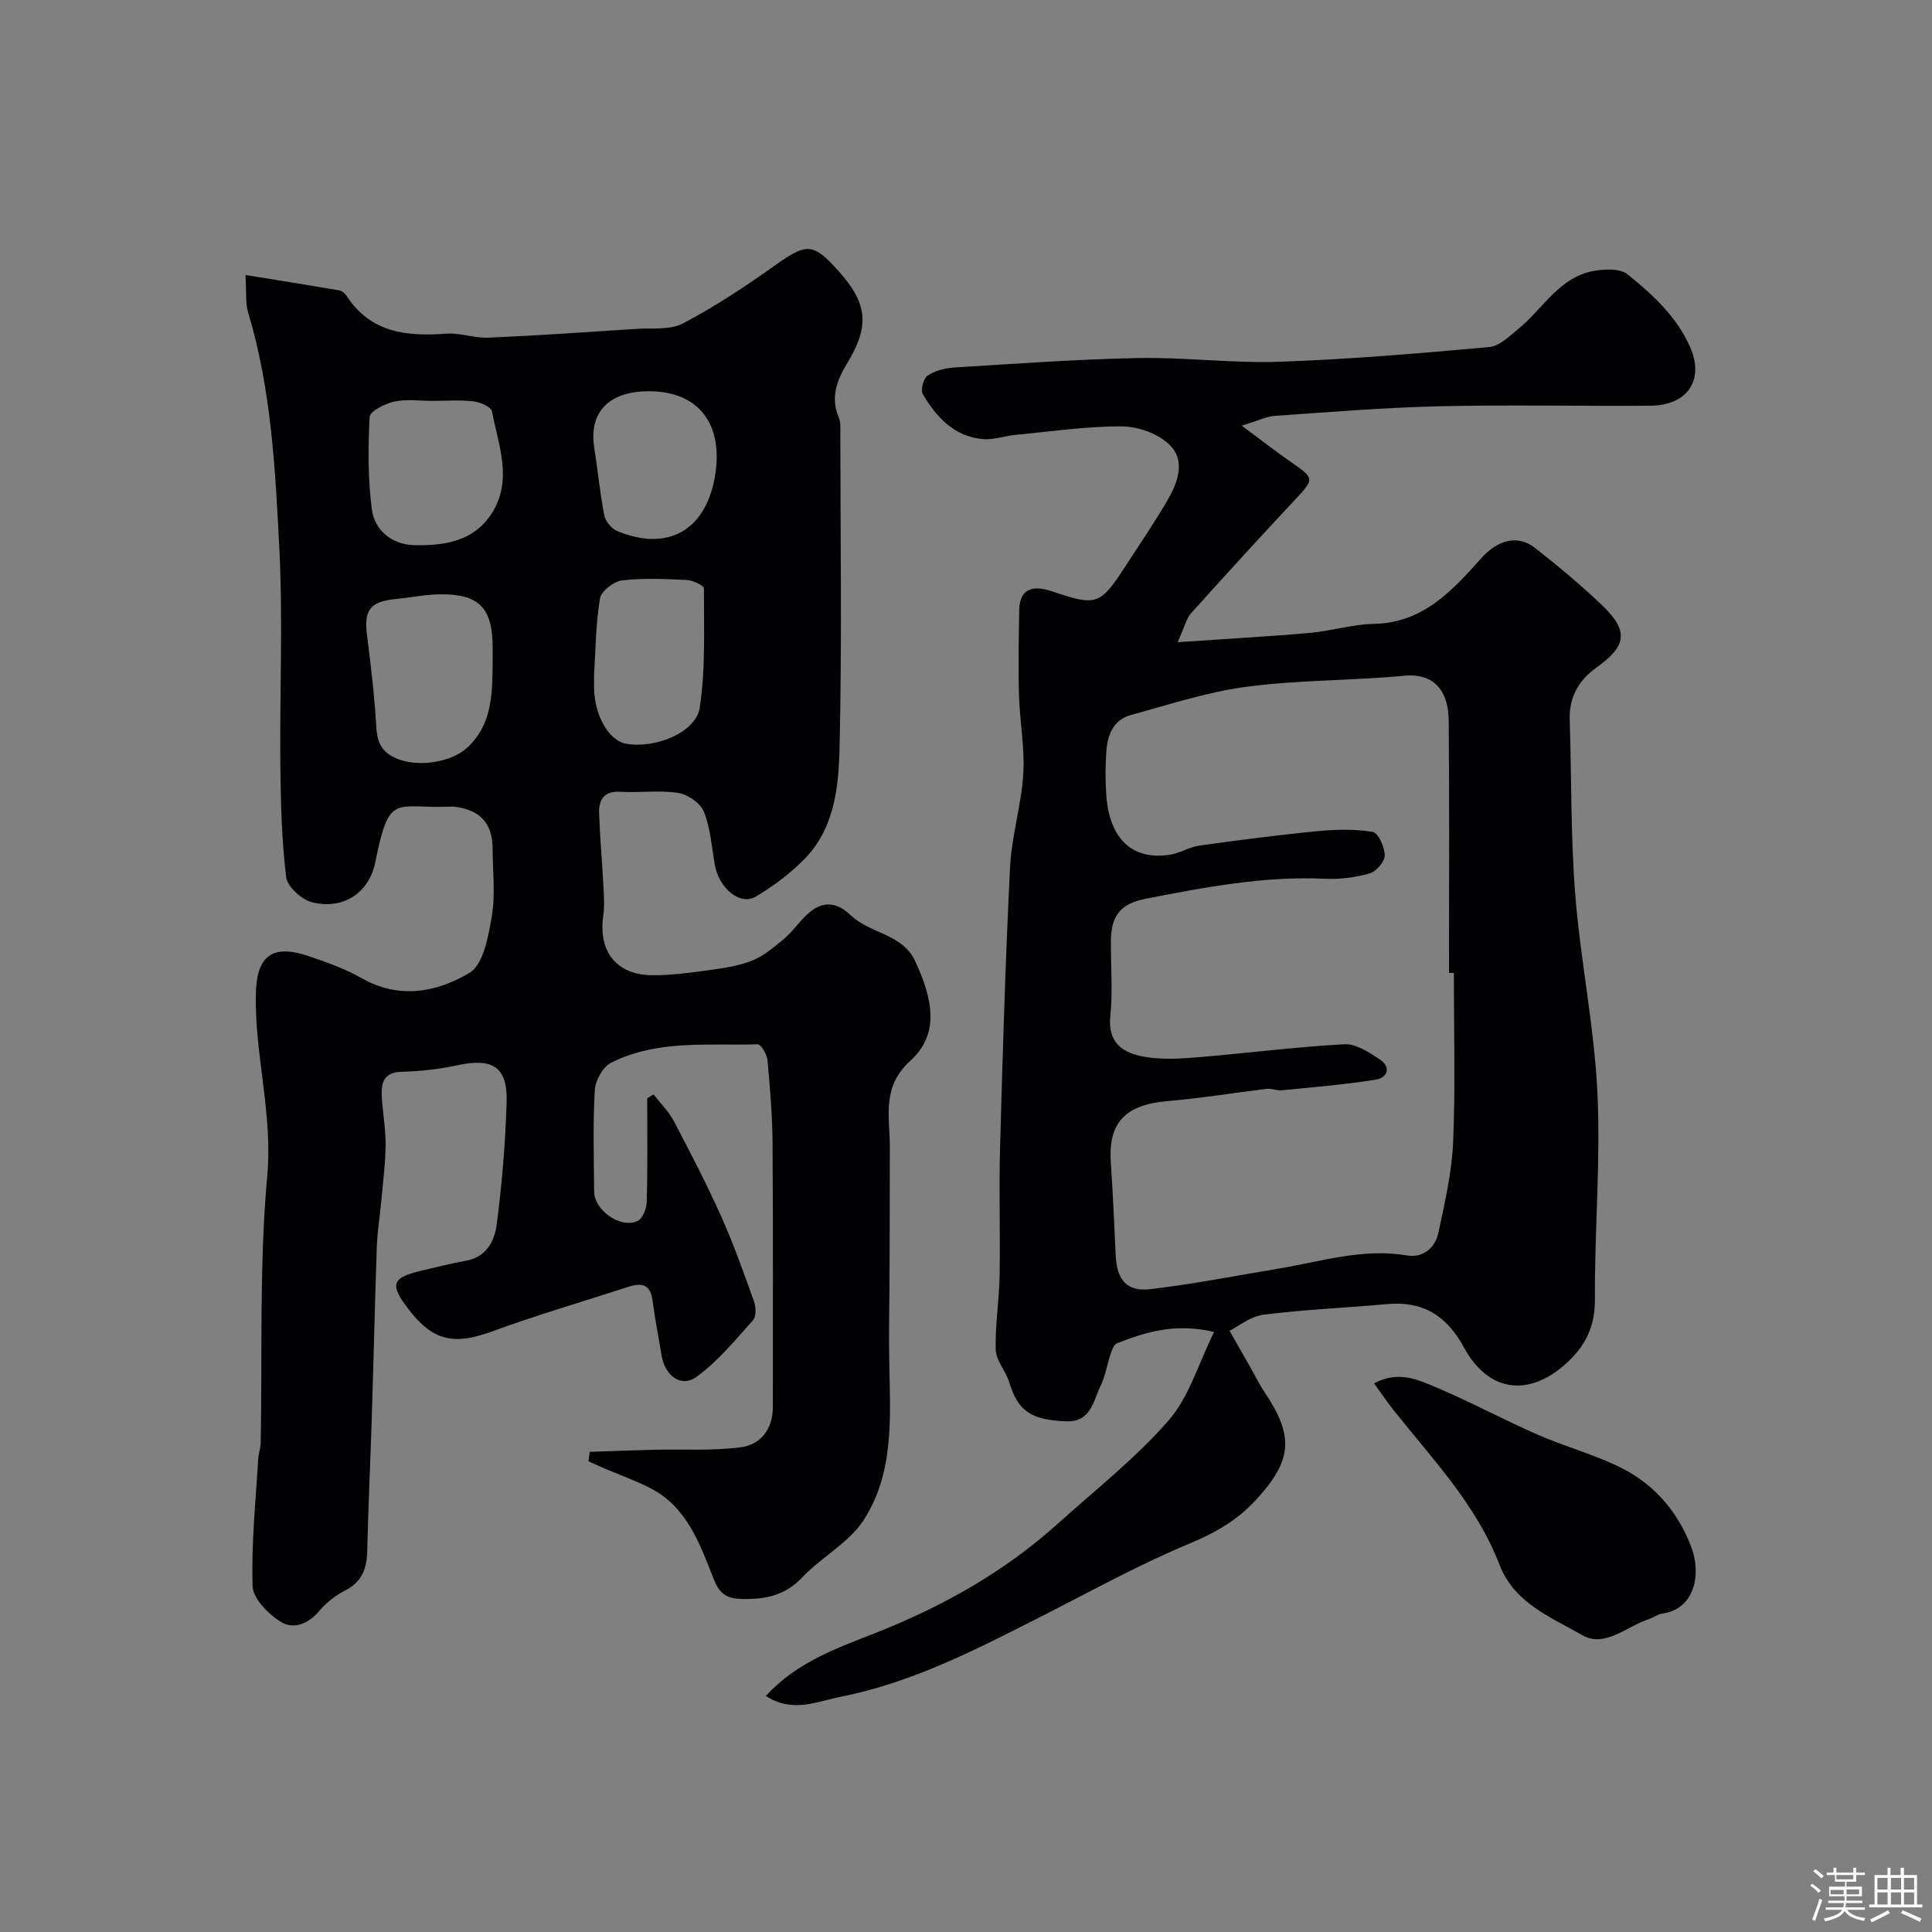 <svg enable-background="new 0 0 400 400" viewBox="0 0 400 400" xmlns="http://www.w3.org/2000/svg"><rect x="0" y="0" width="400" height="400" fill="#808080" stroke="none"/><path d="m374.8 390.4.4-.4c.7.5 1.3 1 1.8 1.4l-.5.5c-.5-.6-1.1-1.1-1.7-1.5zm1 7.3-.6-.3c.5-1.4 1.1-2.8 1.5-4.3.2.1.4.2.6.3-.5 1.3-1 2.8-1.5 4.3zm-.4-10.3.5-.4c.4.3 1 .8 1.7 1.4l-.5.5c-.5-.5-1.1-1-1.7-1.5zm2.5.3h1.7v-1h.6v1h3.5v-1h.6v1h1.8v.5h-1.8v1.4h-2v1h3.2v2h-3.2v.9h3.3v.5h-3.4c0 .3-.1.6-.1.9h4v.5h-3.7c.7.9 1.9 1.5 3.8 1.7-.1.2-.2.4-.3.6-2.1-.4-3.5-1.1-4-2.1-.4 1-1.8 1.7-4 2.2-.1-.2-.2-.4-.3-.6 2.1-.4 3.4-1 3.8-1.8h-3.4v-.5h3.6c.1-.3.1-.6.2-.9h-3.3v-.5h3.4c0-.3 0-.6 0-.9h-3.2v-2h3.3v-1h-2.1v-1.4h-1.7v-.5zm1.1 3.5v1h2.7c0-.3 0-.4 0-.4 0-.1 0-.2 0-.2 0-.1 0-.2 0-.3h-2.7zm1.2-3v.9h3.5v-.9zm4.7 3h-2.6v.6.4h2.6z" fill="#fcfbfa"/><path d="m393.6 386.7h.6v1.5h2.7v6.1h1.1v.6h-11v-.6h1.1v-6.1h2.7v-1.5h.6v1.5h2.1v-1.5zm-2.7 8.8.4.6c-1.2.6-2.5 1.3-3.8 1.9-.1-.2-.2-.4-.3-.6 1.2-.6 2.5-1.2 3.7-1.9zm-2.2-6.7v2.4h2.1v-2.4zm0 3v2.5h2.1v-2.5zm2.8-3v2.4h2.1v-2.4zm0 3v2.5h2.1v-2.5zm6 6.1c-1.4-.7-2.7-1.3-3.9-1.8l.3-.6c1.5.6 2.7 1.2 3.9 1.7zm-1.2-9.1h-2.1v2.4h2.1zm-2.1 3v2.5h2.1v-2.5z" fill="#fcfbfa"/><g fill="#010103"><path d="m50.82 56.93c7.08 1.15 13.26 2.13 19.43 3.19.57.1 1.2.67 1.54 1.19 4.98 7.6 12.41 8.39 20.56 7.77 2.89-.22 5.88.96 8.79.83 10.21-.44 20.41-1.15 30.61-1.82 3.26-.21 6.98.28 9.66-1.13 6.58-3.46 12.84-7.6 18.91-11.92 6.67-4.75 7.94-4.87 13.23 1.01 6.14 6.82 6.52 11.44 1.84 19.17-2.08 3.44-3.51 7.06-1.73 11.21.43 1.01.32 2.28.32 3.43.02 21.66.35 43.34-.16 64.99-.19 8.21-1.07 16.87-7.49 23.23-2.94 2.92-6.35 5.51-9.93 7.59-3.23 1.87-7.57-1.84-8.41-6.65-.64-3.68-.89-7.54-2.25-10.95-.71-1.77-3.31-3.59-5.28-3.9-3.91-.61-7.98 0-11.97-.24-3.35-.2-4.54 1.53-4.45 4.38.16 4.94.61 9.87.87 14.8.11 2.16.3 4.37-.01 6.49-1.07 7.35 2.71 12.26 10.13 12.31 4.08.03 8.19-.56 12.26-1.12 2.89-.4 5.86-.87 8.53-1.95 2.28-.92 4.29-2.64 6.24-4.23 1.41-1.14 2.56-2.6 3.77-3.97 3.15-3.59 6.36-4.9 10.41-1.06 3.94 3.74 10.58 3.72 13.23 9.4 3.82 8.2 4.99 15.22-1.01 20.66-6.02 5.45-4.21 11.59-4.23 17.82-.03 8.39-.02 16.78-.05 25.17-.02 6.49-.19 12.98-.07 19.46.21 11.25 1.07 22.82-5.33 32.67-3.05 4.69-8.7 7.61-12.67 11.81-3.56 3.77-7.68 4.59-12.48 4.48-3-.06-4.6-.93-5.82-4.02-2.91-7.34-5.55-15.13-13.38-19.04-3.03-1.52-6.24-2.67-9.37-4-1.08-.46-2.14-.96-3.21-1.44.08-.65.15-1.3.23-1.96 4.41-.15 8.82-.32 13.23-.43 6.03-.15 12.13.26 18.07-.52 4.14-.55 6.63-3.76 6.63-8.36-.02-18.16.07-36.33-.06-54.49-.04-5.77-.52-11.55-1.05-17.3-.11-1.2-1.37-3.3-2.05-3.28-10.24.31-20.78-1.01-30.35 3.83-1.69.85-3.23 3.66-3.35 5.65-.41 6.98-.2 13.99-.14 20.99.03 3.94 5.54 7.79 9.03 6.09 1.05-.51 1.83-2.61 1.87-4 .18-7.13.09-14.27.09-21.4.44-.26.88-.51 1.32-.77 1.43 1.85 3.15 3.54 4.22 5.57 3.4 6.46 6.76 12.96 9.75 19.62 2.57 5.73 4.68 11.68 6.8 17.6.42 1.18.51 3.18-.19 3.95-3.71 4.14-7.31 8.58-11.77 11.77-3.13 2.24-6.45-.31-7.14-4.4-.64-3.84-1.39-7.68-1.9-11.54-.44-3.3-2.29-3.62-4.94-2.76-9.42 3.06-18.95 5.83-28.24 9.24-7.88 2.89-12.28 2.04-17.35-4.61-3.95-5.18-3.48-6.52 2.89-8.01 3-.7 6-1.48 9.03-2.01 4.15-.72 5.89-4.03 6.32-7.27 1.13-8.47 1.83-17.03 2.09-25.58.22-7.25-2.91-9.18-10.03-7.65-3.83.82-7.79 1.29-11.7 1.38-3.5.08-4.23 2.05-4.13 4.75.13 3.44.83 6.86.81 10.29-.03 3.93-.56 7.86-.91 11.79-.28 3.1-.8 6.2-.91 9.3-.41 11.76-.67 23.53-1.04 35.3-.29 9.27-.74 18.53-.95 27.8-.08 3.59-1.04 6.31-4.45 8.09-2 1.04-3.97 2.5-5.4 4.22-2.31 2.78-5.39 4.02-8.11 2.31-2.55-1.61-5.68-4.77-5.77-7.35-.29-8.73.64-17.51 1.15-26.27.07-1.14.5-2.26.52-3.39.36-18.43-.31-36.96 1.36-55.27 1.17-12.91-2.63-25.1-2.36-37.71.17-7.92 3.44-10.38 11.04-7.77 3.69 1.27 7.45 2.57 10.81 4.5 7.78 4.47 15.64 2.95 22.37-1.06 2.9-1.73 3.93-7.56 4.63-11.73.77-4.54.18-9.3.17-13.97-.01-5.25-2.54-8.04-7.87-8.71-.33-.04-.67-.03-1-.01-11.35.46-12.51-3.06-15.41 11.46-1.29 6.47-6.77 9.98-13.17 8.31-2.15-.56-5.06-3.22-5.3-5.2-.92-7.7-1.12-15.5-1.2-23.27-.15-14.87.55-29.77-.2-44.6-.84-16.48-1.65-33.06-6.48-49.07-.56-1.85-.31-3.94-.54-7.71zm51.18 80.1c0-1 0-2 0-2.99-.02-8.23-2.83-11.12-11.05-10.99-2.93.05-5.84.66-8.77.94-5.62.55-6.87 2.23-6.18 7.63.81 6.33 1.55 12.68 1.92 19.05.2 3.42 1.44 5.37 4.67 6.56 4.34 1.59 10.91.57 14.18-2.47 5.26-4.9 5.14-11.34 5.23-17.73zm-12.4-54.03c-2.66 0-5.41-.41-7.95.14-1.93.42-5.05 1.99-5.12 3.18-.34 6.37-.36 12.84.46 19.15.57 4.37 4.25 7.27 8.62 7.39 6.26.17 12.58-.71 16.33-6.78 4.24-6.88 1.22-13.97-.08-20.9-.17-.93-2.41-1.92-3.79-2.08-2.79-.33-5.64-.1-8.47-.1zm33.4 56.61c0 1-.02 1.99 0 2.99.15 5.69 3.1 10.74 6.62 11.38 5.97 1.07 14.46-2.28 15.25-7.45 1.23-8.1.85-16.45.87-24.7 0-.61-2.27-1.69-3.52-1.75-4.47-.21-9-.44-13.42.09-1.72.21-4.33 2.21-4.58 3.73-.88 5.16-.88 10.47-1.22 15.71zm11.33-58.61c-8.27 0-12.46 4.37-11.3 11.69.74 4.66 1.17 9.37 2.08 14 .24 1.24 1.51 2.77 2.69 3.26 10.54 4.36 18.22-.24 20.17-11.04 1.98-10.98-3.22-17.91-13.64-17.91z"/><path d="m158.55 351.12c6.56-7.11 14.82-9.91 22.81-13.07 13.79-5.45 26.54-12.59 37.6-22.55 7.78-7.01 16.13-13.55 22.97-21.39 4.28-4.91 6.22-11.85 9.43-18.34-8.08-1.91-14.14.02-20.11 2.34-.64.25-1.04 1.42-1.32 2.24-.73 2.15-1.06 4.47-2.03 6.49-1.54 3.18-2.05 7.62-7.1 7.43-7.51-.28-10.03-2.17-11.89-8.19-.71-2.28-2.68-4.39-2.75-6.61-.15-5.1.71-10.22.8-15.33.16-8.83-.16-17.67.09-26.49.53-19.37 1.11-38.74 2.07-58.09.32-6.47 2.34-12.85 2.74-19.32.33-5.4-.73-10.87-.89-16.32-.17-5.85-.05-11.71.05-17.56.09-5.01 3.39-5.08 6.85-3.91 9.05 3.04 9.86 2.88 14.95-4.93 2.94-4.5 5.95-8.97 8.69-13.59 2.22-3.75 4.09-8.33.72-11.75-2.31-2.35-6.54-3.88-9.92-3.9-7.35-.05-14.72 1.06-22.08 1.76-2.27.21-4.55 1.07-6.76.87-5.92-.54-9.61-4.54-12.41-9.31-.5-.85.13-3.25.98-3.82 1.53-1.03 3.6-1.57 5.49-1.69 12.69-.78 25.38-1.71 38.09-1.96 9.76-.19 19.55 1.11 29.29.77 14.48-.51 28.95-1.74 43.39-3.04 2.13-.19 4.23-2.26 6.08-3.78 5.16-4.22 8.53-10.87 15.88-12.04 2.19-.35 5.22-.45 6.71.76 5.18 4.19 10.18 8.74 12.96 15.07 2.97 6.78-.52 12.07-8.25 12.13-14.5.11-29-.22-43.49.11-11.39.26-22.78 1.19-34.15 1.98-1.86.13-3.67 1.05-6.95 2.04 4.06 3.01 7.14 5.42 10.35 7.64 4.73 3.28 4.7 3.39.71 7.66-7.27 7.77-14.45 15.63-21.56 23.55-.98 1.09-1.31 2.76-2.77 5.98 10.15-.7 18.84-1.17 27.5-1.94 4.38-.39 8.71-1.78 13.08-1.85 10.25-.18 16.31-6.92 22.33-13.65 3.26-3.64 7.42-4.95 11.07-2.08 4.79 3.75 9.48 7.66 13.87 11.85 5.56 5.31 5.13 8.44-1.04 12.84-3.7 2.64-5.79 6.12-5.64 10.85.39 12.1.2 24.23 1.15 36.28 1.09 13.7 3.94 27.29 4.59 41 .68 14.22-.61 28.51-.52 42.77.03 5.46-1.84 9.42-5.65 12.98-7.82 7.32-16.34 6.39-21.45-3.02-3.58-6.59-8.48-9.67-15.94-8.99-8.51.78-17.07 1.11-25.54 2.19-2.77.36-5.32 2.47-7.06 3.33 1.84 3.24 3.14 5.53 4.44 7.81.95 1.68 1.8 3.43 2.88 5.03 6.11 9.09 5.6 14.09-1.88 22.2-3.87 4.2-8.4 6.8-13.72 9.01-10.22 4.25-19.98 9.64-29.87 14.67-13.61 6.91-27.18 14.06-42.3 17.04-4.79.93-10 3.5-15.57-.16zm142.45-149.69c-.33 0-.67 0-1 0 0-17.42.1-34.84-.06-52.26-.05-5.43-2.44-9.91-9.27-9.26-10.82 1.02-21.78.85-32.54 2.27-8.13 1.07-16.08 3.69-24.04 5.87-3.6.99-4.81 4.17-5.04 7.57-.2 2.98-.22 6.01-.01 8.99.65 9.13 5.48 13.62 13.27 12.33 2.05-.34 3.97-1.58 6.02-1.87 8.1-1.13 16.22-2.19 24.36-2.98 3.81-.37 7.75-.48 11.49.14 1.15.19 2.51 3.15 2.52 4.85 0 1.3-1.76 3.35-3.12 3.74-2.95.85-6.16 1.27-9.23 1.12-12.59-.6-24.82 1.74-37.07 4.12-5.24 1.02-7.24 3.43-7.28 8.8-.04 5.16.42 10.37-.12 15.48-.6 5.7 2.75 7.72 7.12 8.47 3.56.61 7.32.39 10.96.09 10.14-.84 20.24-2.15 30.39-2.7 2.39-.13 5.11 1.68 7.32 3.14 2.39 1.58 1.63 3.8-.83 4.19-6.42 1.03-12.93 1.56-19.41 2.2-1.05.1-2.17-.42-3.21-.29-6.81.81-13.58 1.95-20.41 2.52-8.78.73-12.39 4.44-11.83 12.66.44 6.42.71 12.85 1.01 19.28.24 5.1 2.3 7.6 7.26 7 8.89-1.06 17.69-2.79 26.53-4.26 8.77-1.45 17.36-4.26 26.49-2.72 3.34.57 5.88-1.55 6.55-4.73 1.31-6.21 2.78-12.49 3.04-18.79.48-11.64.14-23.31.14-34.97z"/><path d="m284.49 286.42c5.03-2.75 9.18-.73 13.06.91 7.02 2.97 13.76 6.62 20.75 9.68 5.43 2.38 11.22 3.97 16.57 6.5 7.21 3.41 12.28 9.02 15.21 16.57 2.33 6.01.68 13.12-5.96 14-.93.12-1.77.83-2.7 1.12-4.58 1.47-9.15 6.04-13.82 3.35-6.46-3.72-14.08-6.61-17.15-14.6-4.73-12.32-13.75-21.73-21.78-31.81-1.32-1.64-2.49-3.39-4.18-5.72z"/></g></svg>